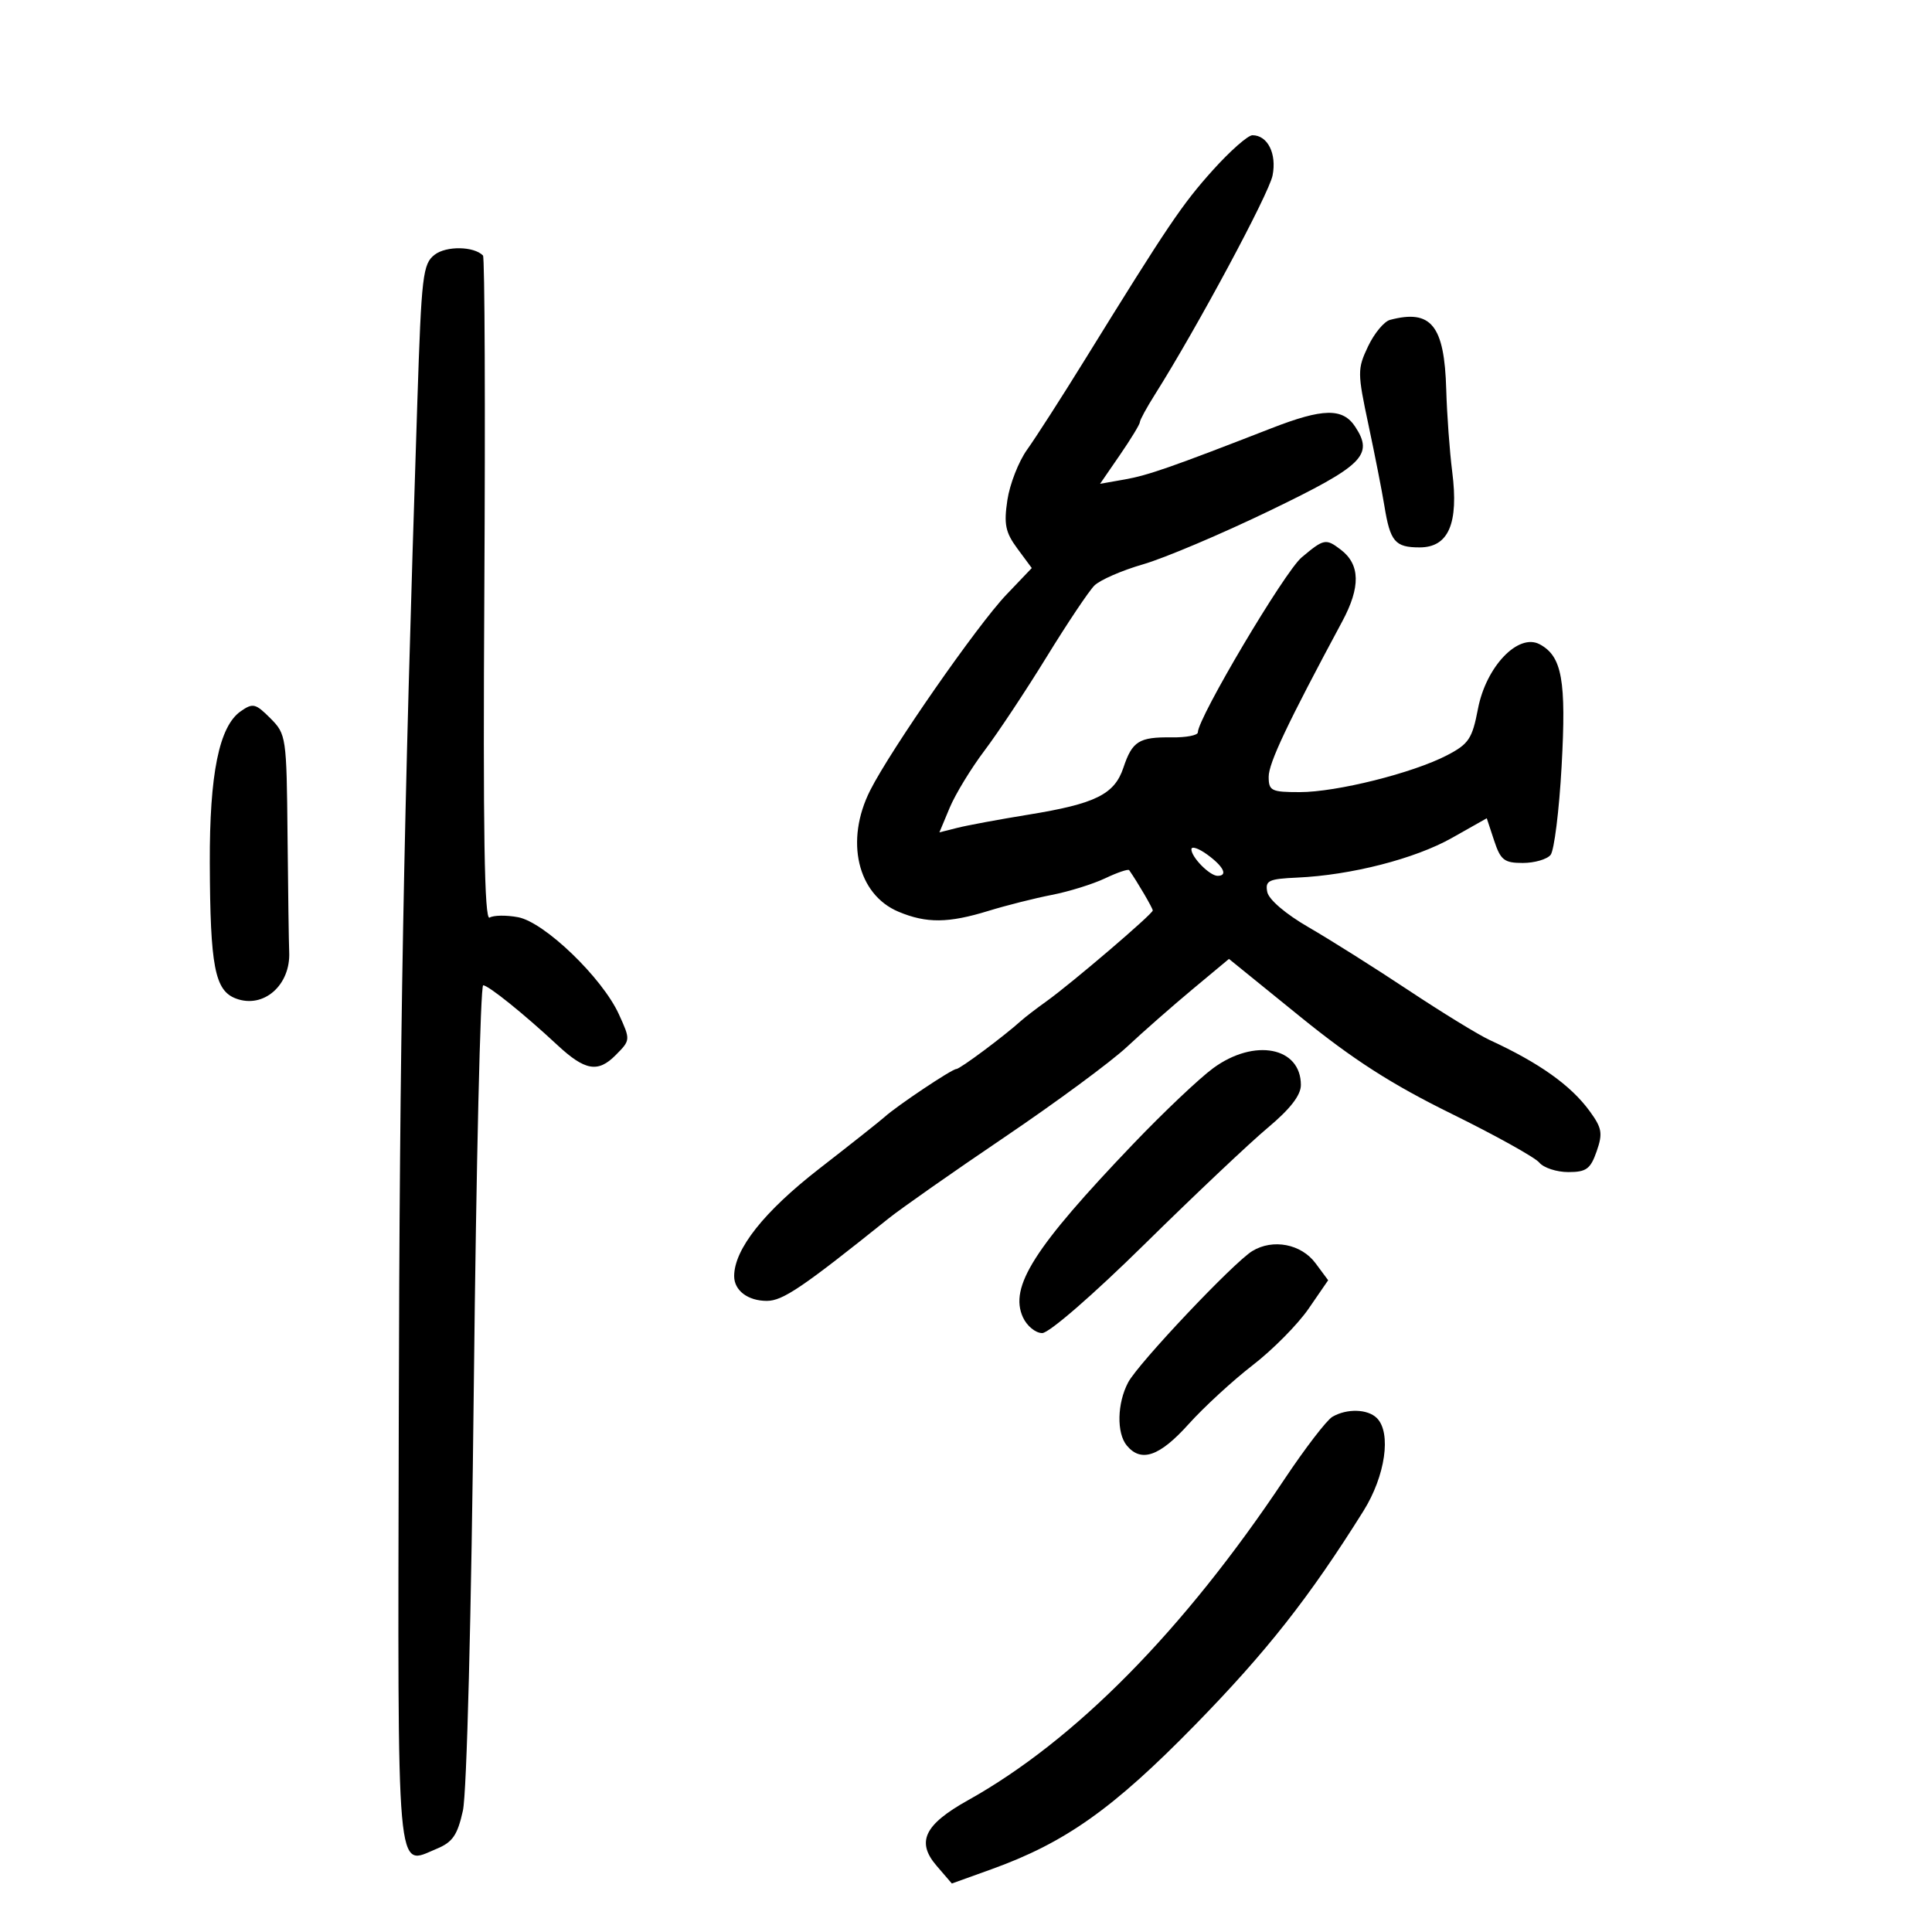 <svg xmlns="http://www.w3.org/2000/svg" width="300" height="300" viewBox="0 0 300 300" version="1.1">
	<path d="M 188.342 26.407 C 183.567 31.716, 181.406 34.919, 168.369 56 C 164.797 61.775, 160.801 67.995, 159.488 69.823 C 158.175 71.651, 156.796 75.176, 156.424 77.657 C 155.861 81.415, 156.120 82.671, 157.980 85.187 L 160.213 88.207 156.256 92.354 C 151.784 97.040, 138.362 116.327, 135.131 122.710 C 131.176 130.524, 133.131 138.903, 139.534 141.579 C 143.878 143.394, 147.263 143.359, 153.500 141.438 C 156.250 140.591, 160.671 139.476, 163.324 138.961 C 165.977 138.445, 169.706 137.285, 171.610 136.381 C 173.514 135.477, 175.192 134.910, 175.338 135.119 C 176.604 136.925, 179 141.020, 179 141.376 C 179 141.920, 166.358 152.721, 162.469 155.500 C 160.929 156.600, 159.171 157.950, 158.560 158.500 C 155.848 160.944, 149.059 166, 148.489 166 C 147.810 166, 139.239 171.733, 137.347 173.452 C 136.713 174.029, 132.139 177.650, 127.181 181.500 C 118.624 188.146, 114 193.990, 114 198.160 C 114 200.388, 116.130 202, 119.073 202 C 121.543 202, 124.593 199.935, 138 189.183 C 139.925 187.640, 148.025 181.963, 156 176.569 C 163.975 171.174, 172.525 164.867, 175 162.551 C 177.475 160.236, 182.050 156.217, 185.166 153.621 L 190.832 148.900 201.877 157.856 C 210.122 164.542, 216.073 168.362, 225.358 172.930 C 232.199 176.296, 238.347 179.713, 239.020 180.525 C 239.694 181.336, 241.721 182, 243.525 182 C 246.320 182, 246.970 181.524, 247.927 178.779 C 248.902 175.982, 248.759 175.160, 246.837 172.529 C 243.911 168.523, 239.026 165.049, 231.329 161.501 C 229.586 160.697, 223.904 157.214, 218.703 153.761 C 213.502 150.308, 206.530 145.911, 203.209 143.991 C 199.636 141.926, 197.011 139.683, 196.779 138.500 C 196.435 136.734, 196.981 136.473, 201.444 136.272 C 209.797 135.896, 219.714 133.352, 225.454 130.113 L 230.864 127.059 232.010 130.530 C 233.009 133.558, 233.576 134, 236.455 134 C 238.270 134, 240.213 133.438, 240.774 132.750 C 241.334 132.063, 242.104 125.875, 242.485 119 C 243.227 105.633, 242.557 101.904, 239.082 100.044 C 235.758 98.265, 230.755 103.498, 229.497 110.068 C 228.607 114.717, 228.064 115.530, 224.683 117.285 C 219.355 120.050, 207.552 123, 201.818 123 C 197.407 123, 197 122.798, 197 120.614 C 197 118.484, 199.915 112.329, 208.415 96.510 C 211.294 91.153, 211.221 87.653, 208.184 85.344 C 205.874 83.587, 205.572 83.648, 202.116 86.555 C 199.467 88.785, 186 111.486, 186 113.723 C 186 114.180, 184.177 114.529, 181.949 114.499 C 176.865 114.432, 175.814 115.090, 174.443 119.200 C 173.059 123.351, 170.111 124.809, 159.683 126.501 C 155.182 127.232, 150.233 128.149, 148.684 128.540 L 145.869 129.250 147.467 125.425 C 148.346 123.322, 150.779 119.328, 152.874 116.550 C 154.970 113.773, 159.312 107.225, 162.523 102 C 165.735 96.775, 169.068 91.793, 169.931 90.929 C 170.794 90.064, 174.200 88.578, 177.500 87.626 C 180.800 86.674, 189.653 82.924, 197.174 79.292 C 211.684 72.286, 213.327 70.674, 210.443 66.272 C 208.508 63.319, 205.452 63.373, 197.421 66.500 C 181.916 72.537, 178.275 73.808, 174.659 74.447 L 170.818 75.125 173.909 70.632 C 175.609 68.161, 177 65.874, 177 65.548 C 177 65.223, 178.060 63.279, 179.355 61.229 C 185.827 50.980, 197.032 30.118, 197.602 27.252 C 198.276 23.868, 196.844 21, 194.480 21 C 193.779 21, 191.017 23.433, 188.342 26.407 M 67.500 39.549 C 65.654 40.968, 65.447 42.714, 64.807 62.293 C 62.639 128.653, 62.048 161.067, 61.921 220.480 C 61.766 293.194, 61.459 289.709, 67.803 287.081 C 70.282 286.055, 71.034 284.962, 71.878 281.161 C 72.484 278.429, 73.189 250.943, 73.580 214.750 C 73.947 180.787, 74.600 153, 75.029 153 C 75.838 153, 81.364 157.448, 86.534 162.261 C 90.831 166.261, 92.842 166.615, 95.583 163.856 C 97.917 161.506, 97.918 161.490, 96.102 157.500 C 93.522 151.831, 84.552 143.194, 80.445 142.424 C 78.622 142.082, 76.631 142.110, 76.022 142.486 C 75.216 142.984, 74.994 129.153, 75.207 91.677 C 75.368 63.356, 75.274 39.954, 74.998 39.673 C 73.579 38.230, 69.309 38.159, 67.500 39.549 M 215.837 49.673 C 214.923 49.915, 213.389 51.767, 212.430 53.789 C 210.767 57.293, 210.770 57.861, 212.498 65.982 C 213.495 70.667, 214.605 76.316, 214.964 78.537 C 215.867 84.111, 216.620 85, 220.438 85 C 224.928 85, 226.523 81.302, 225.501 73.261 C 225.098 70.093, 224.680 64.350, 224.571 60.500 C 224.289 50.519, 222.239 47.977, 215.837 49.673 M 37.367 110.455 C 34.029 112.793, 32.528 120.175, 32.578 134 C 32.636 150.083, 33.350 153.803, 36.619 155.045 C 40.915 156.679, 45.148 152.980, 44.906 147.803 C 44.847 146.536, 44.732 138.425, 44.649 129.777 C 44.503 114.392, 44.446 114, 41.975 111.525 C 39.676 109.222, 39.264 109.127, 37.367 110.455 M 185 131.882 C 185 133.121, 187.846 136, 189.071 136 C 190.711 136, 190.006 134.550, 187.469 132.703 C 186.111 131.715, 185 131.345, 185 131.882 M 188.400 165.852 C 186.255 167.421, 180.671 172.708, 175.992 177.602 C 160.558 193.743, 156.687 199.823, 158.839 204.545 C 159.454 205.895, 160.801 207, 161.833 207 C 162.900 207, 169.752 201.051, 177.721 193.205 C 185.427 185.618, 194.043 177.476, 196.866 175.112 C 200.352 172.193, 202 170.064, 202 168.478 C 202 162.577, 194.784 161.184, 188.400 165.852 M 194.461 194.260 C 191.562 196.023, 176.758 211.683, 175.181 214.655 C 173.464 217.892, 173.365 222.529, 174.971 224.465 C 177.192 227.142, 180.056 226.154, 184.543 221.164 C 186.934 218.504, 191.425 214.372, 194.522 211.983 C 197.618 209.594, 201.521 205.650, 203.195 203.217 L 206.237 198.795 204.270 196.147 C 202.050 193.161, 197.659 192.316, 194.461 194.260 M 206.891 220.001 C 206.007 220.518, 202.649 224.892, 199.429 229.721 C 183.790 253.178, 166.960 270.249, 150.311 279.541 C 143.527 283.328, 142.242 286.007, 145.431 289.715 L 147.801 292.470 153.916 290.270 C 165.408 286.135, 172.824 280.881, 185.569 267.845 C 196.672 256.488, 203.299 248.068, 211.711 234.630 C 215.115 229.192, 216.086 222.486, 213.800 220.200 C 212.379 218.779, 209.142 218.685, 206.891 220.001" stroke="none" fill="black" fill-rule="evenodd"/>
</svg>